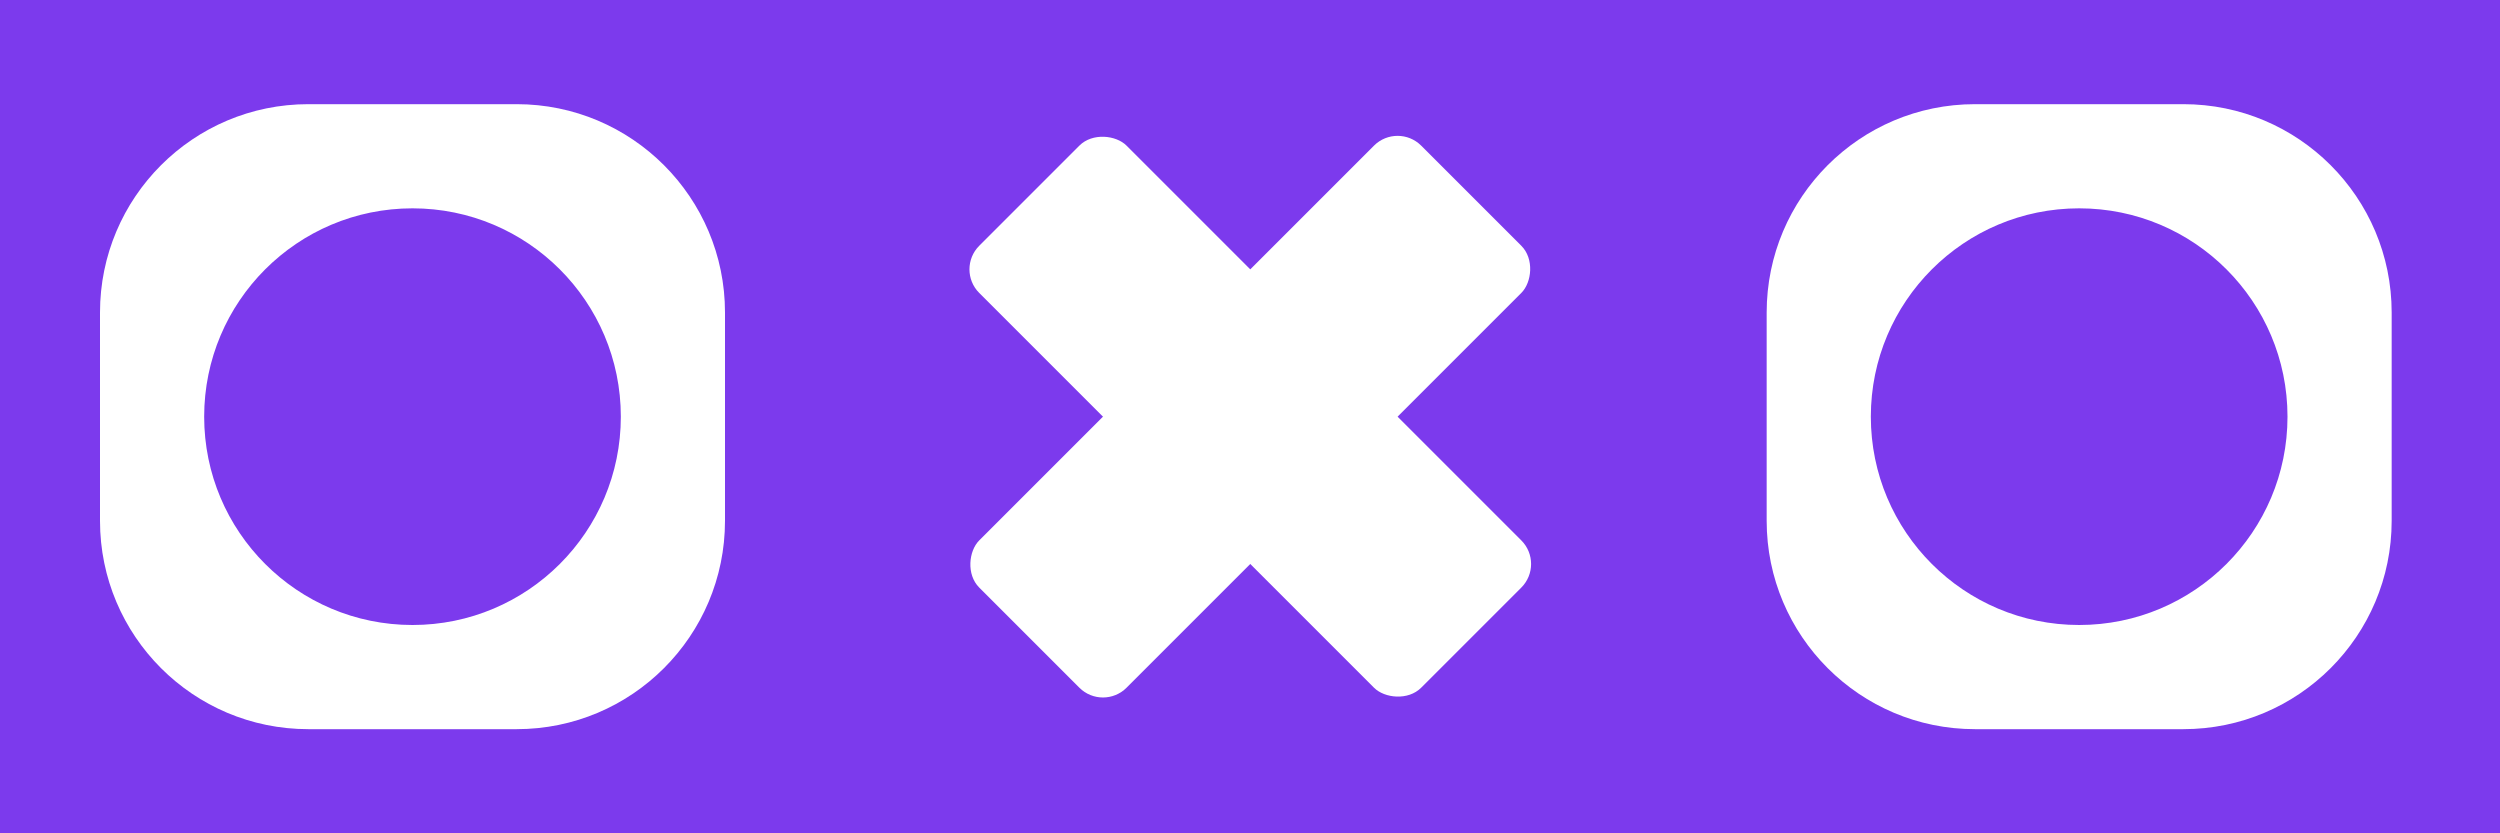 <svg width="600" height="200" viewBox="0 0 600 200" fill="none" xmlns="http://www.w3.org/2000/svg">
  <rect width="600" height="200" fill="#7C3AED" />
  <g clip-path="url(#clip0_3_17)">
    <rect width="200" height="200" transform="translate(200)" fill="#7C3AED" />
    <rect x="229.355" y="64.645" width="50" height="150" rx="8" transform="rotate(-45 229.355 64.645)" fill="white" />
    <rect x="264.711" y="170.711" width="50" height="150" rx="8" transform="rotate(-135 264.711 170.711)"
      fill="white" />
  </g>
  <rect width="200" height="200" fill="#7C3AED" />
  <path fill-rule="evenodd" clip-rule="evenodd"
    d="M74 25C46.386 25 24 47.386 24 75V125C24 152.614 46.386 175 74 175H124C151.614 175 174 152.614 174 125V75C174 47.386 151.614 25 124 25H74ZM99 50C71.386 50 49 72.386 49 100C49 127.614 71.386 150 99 150C126.614 150 149 127.614 149 100C149 72.386 126.614 50 99 50Z"
    fill="white" />
  <rect width="200" height="200" transform="translate(400)" fill="#7C3AED" />
  <path fill-rule="evenodd" clip-rule="evenodd"
    d="M474 25C446.386 25 424 47.386 424 75V125C424 152.614 446.386 175 474 175H524C551.614 175 574 152.614 574 125V75C574 47.386 551.614 25 524 25H474ZM499 50C471.386 50 449 72.386 449 100C449 127.614 471.386 150 499 150C526.614 150 549 127.614 549 100C549 72.386 526.614 50 499 50Z"
    fill="white" />
  <defs>
    <clipPath id="clip0_3_17">
      <rect width="200" height="200" fill="white" transform="translate(200)" />
    </clipPath>
  </defs>
</svg>